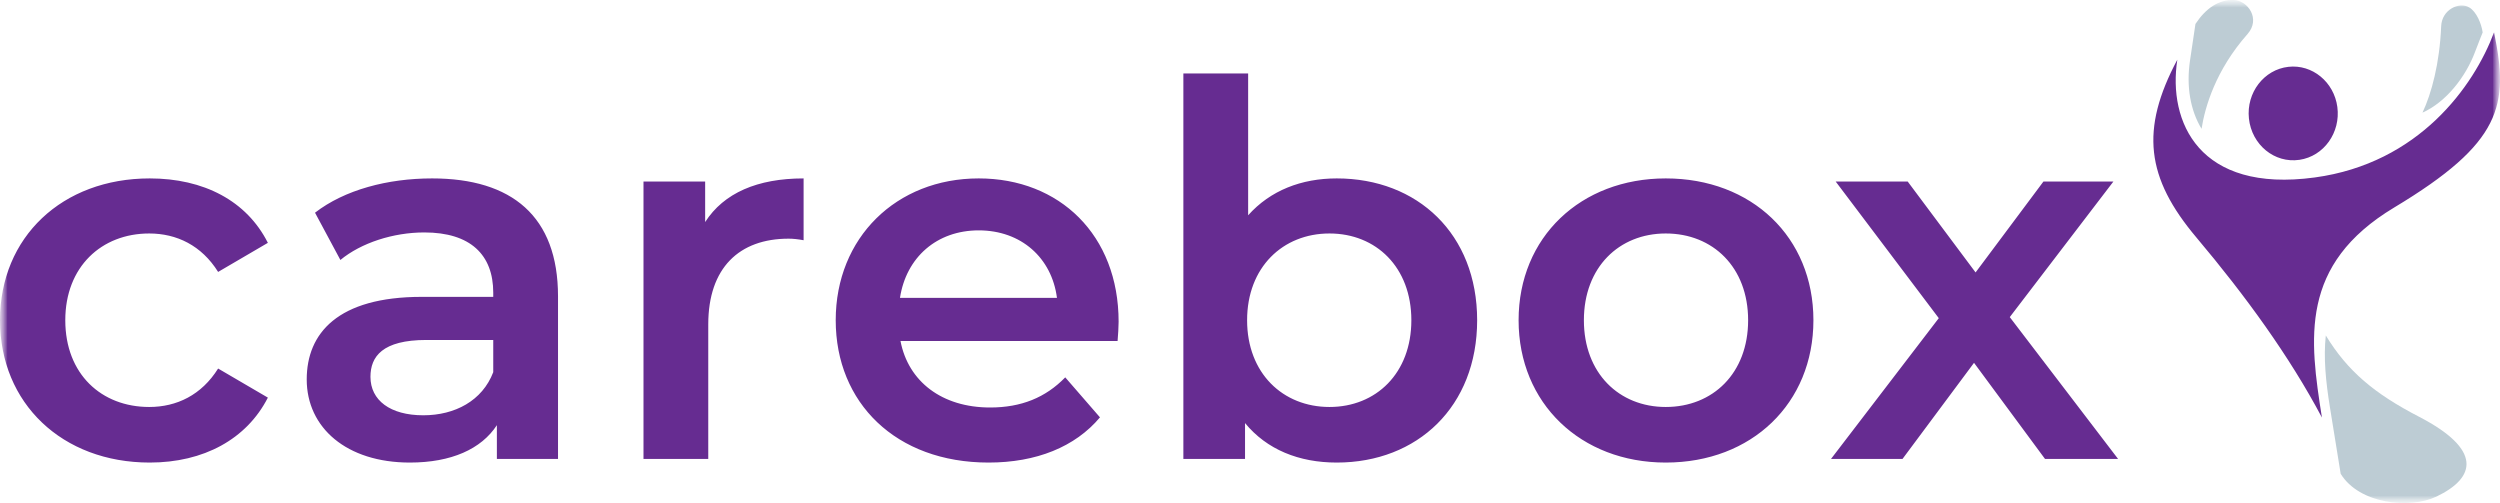 <svg width="164" height="33" viewBox="0 0 164 33" fill="none" xmlns="http://www.w3.org/2000/svg">
<g clip-path="url(#clip0_2_186)">
<mask id="mask0_2_186" style="mask-type:luminance" maskUnits="userSpaceOnUse" x="0" y="0" width="164" height="33">
<path d="M164 0H0V33H164V0Z" fill="white"/>
</mask>
<g mask="url(#mask0_2_186)">
<mask id="mask1_2_186" style="mask-type:luminance" maskUnits="userSpaceOnUse" x="0" y="0" width="164" height="33">
<path d="M164 0H0V33H164V0Z" fill="white"/>
</mask>
<g mask="url(#mask1_2_186)">
<path d="M153.33 7.02C153.552 8.689 152.451 10.249 150.844 10.485C149.208 10.725 147.712 9.501 147.529 7.772C147.351 6.072 148.522 4.564 150.117 4.384C151.685 4.206 153.112 5.378 153.33 7.02ZM163.61 2.122C162.285 5.658 158.687 10.712 151.847 11.642C144.243 12.677 142.204 7.986 142.832 3.916C140.39 8.501 140.783 11.663 144.08 15.574C147.311 19.408 150.195 23.381 152.318 27.39C151.508 22.237 150.818 17.361 157.063 13.61C164.127 9.366 164.602 6.907 163.61 2.122ZM9.823 30.344C13.358 30.344 16.179 28.81 17.572 26.084L14.309 24.176C13.222 25.914 11.59 26.698 9.789 26.698C6.662 26.698 4.283 24.551 4.283 21.007C4.283 17.497 6.662 15.316 9.789 15.316C11.59 15.316 13.222 16.1 14.309 17.838L17.572 15.93C16.179 13.169 13.358 11.704 9.823 11.704C4.079 11.704 0 15.555 0 21.007C0 26.459 4.079 30.344 9.823 30.344ZM28.346 11.704C25.423 11.704 22.602 12.454 20.665 13.953L22.33 17.054C23.69 15.93 25.797 15.248 27.837 15.248C30.861 15.248 32.357 16.713 32.357 19.201V19.474H27.666C22.16 19.474 20.121 21.859 20.121 24.892C20.121 28.061 22.738 30.344 26.885 30.344C29.604 30.344 31.575 29.458 32.595 27.89V30.105H36.606V19.439C36.606 14.192 33.581 11.704 28.346 11.704ZM27.768 27.243C25.593 27.243 24.302 26.255 24.302 24.721C24.302 23.392 25.083 22.302 27.972 22.302H32.357V24.415C31.643 26.289 29.842 27.243 27.768 27.243ZM46.258 14.567V11.909H42.213V30.105H46.462V21.279C46.462 17.565 48.501 15.657 51.73 15.657C52.036 15.657 52.342 15.691 52.716 15.759V11.704C49.691 11.704 47.482 12.658 46.258 14.567ZM73.381 21.109C73.381 15.418 69.506 11.704 64.204 11.704C58.8 11.704 54.823 15.589 54.823 21.007C54.823 26.425 58.766 30.344 64.85 30.344C67.977 30.344 70.526 29.321 72.158 27.379L69.88 24.755C68.589 26.084 66.991 26.732 64.952 26.732C61.791 26.732 59.582 25.028 59.072 22.37H73.313C73.347 21.961 73.381 21.45 73.381 21.109ZM64.204 15.112C66.991 15.112 68.997 16.918 69.337 19.542H59.038C59.446 16.884 61.451 15.112 64.204 15.112ZM87.69 11.704C85.379 11.704 83.34 12.488 81.878 14.123V4.821H77.629V30.105H81.674V27.754C83.102 29.492 85.209 30.344 87.69 30.344C92.993 30.344 96.901 26.663 96.901 21.007C96.901 15.351 92.993 11.704 87.69 11.704ZM87.214 26.698C84.155 26.698 81.81 24.483 81.81 21.007C81.81 17.531 84.155 15.316 87.214 15.316C90.273 15.316 92.585 17.531 92.585 21.007C92.585 24.483 90.273 26.698 87.214 26.698ZM109.273 30.344C114.915 30.344 118.96 26.459 118.96 21.007C118.96 15.555 114.915 11.704 109.273 11.704C103.698 11.704 99.62 15.555 99.62 21.007C99.62 26.459 103.698 30.344 109.273 30.344ZM109.273 26.698C106.213 26.698 103.903 24.483 103.903 21.007C103.903 17.531 106.213 15.316 109.273 15.316C112.366 15.316 114.677 17.531 114.677 21.007C114.677 24.483 112.366 26.698 109.273 26.698ZM138.945 30.105L131.841 20.802L138.639 11.909H134.05L129.598 17.872L125.145 11.909H120.421L127.184 20.871L120.115 30.105H124.805L129.496 23.801L134.152 30.105H138.945Z" fill="#662C91"/>
<path d="M158.681 27.334C162.839 29.487 162.449 31.328 159.817 32.583C158.107 33.398 154.775 33.081 153.548 31.08L152.852 26.773C152.565 25.004 152.416 23.461 152.573 22.006C154.012 24.368 155.782 25.832 158.681 27.334ZM143.666 3.96C143.412 5.664 143.684 7.233 144.422 8.451C144.646 7.028 145.337 4.613 147.439 2.232C148.312 1.243 147.464 0.034 146.539 0.001C145.551 -0.033 144.707 0.535 144.021 1.572L143.666 3.96ZM158.914 7.39C160.453 6.7 161.748 5.064 162.374 3.377C162.48 3.088 162.863 2.126 162.863 2.126C162.777 1.536 162.455 0.77 161.984 0.488C161.335 0.098 160.184 0.616 160.14 1.725C160.041 4.164 159.502 6.15 158.914 7.39Z" fill="#BDCCD4"/>
</g>
</g>
</g>
<defs>
<clipPath id="clip0_2_186">
<rect width="164" height="33" fill="white"/>
</clipPath>
</defs>
</svg>
